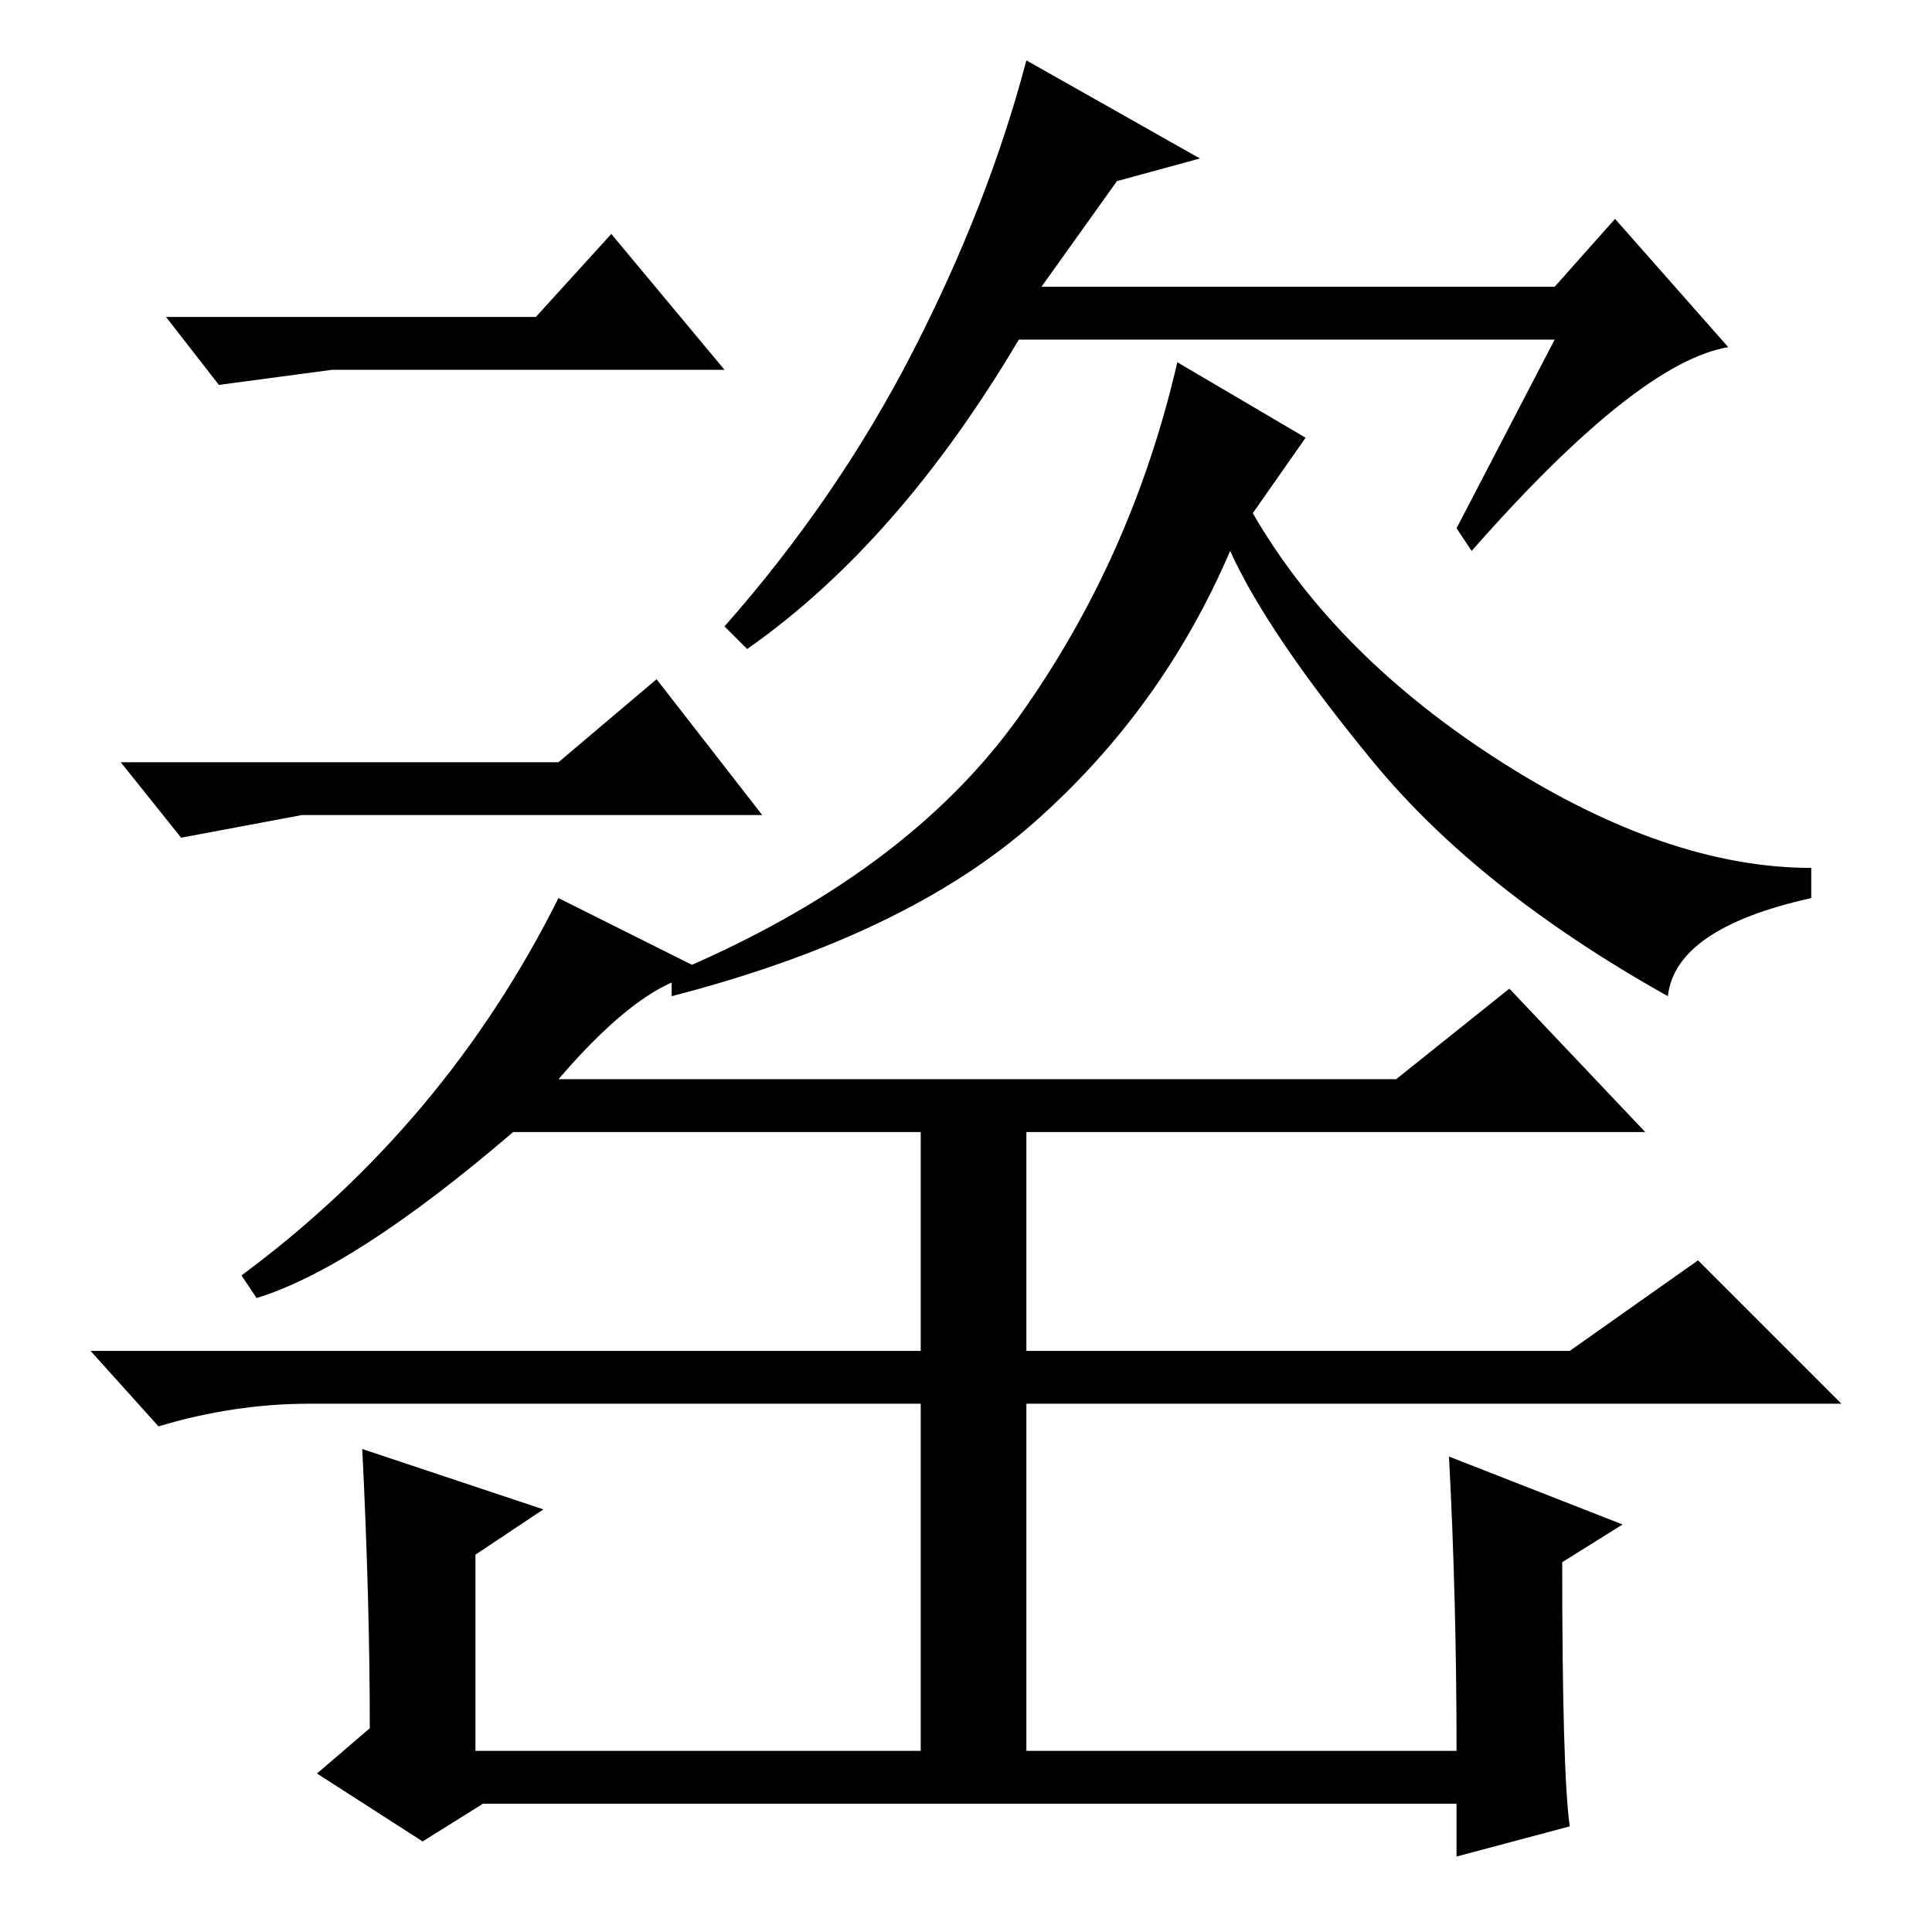 <?xml version="1.0" standalone="no"?>
<!DOCTYPE svg PUBLIC "-//W3C//DTD SVG 1.1//EN" "http://www.w3.org/Graphics/SVG/1.1/DTD/svg11.dtd" >
<svg xmlns="http://www.w3.org/2000/svg" xmlns:xlink="http://www.w3.org/1999/xlink" version="1.1" viewBox="0 -36 256 256">
  <g transform="matrix(1 0 0 -1 0 220)">
   <path fill="currentColor"
d="M206 211h-71q-16 -27 -36 -41l-3 3q15 17 25 36.5t15 38.5l23 -13l-11 -3l-10 -14h68l8 9l15 -17q-12 -2 -34 -27l-2 3zM137 147q-17 -15 -48 -23v3q31 13 46 34t21 47l17 -10l-7 -10q11 -19 33 -33t41 -14v-4q-18 -4 -19 -13q-25 14 -39 31t-19 28q-9 -21 -26 -36z
M94 127q-8 0 -20 -14h111l15 12l18 -19h-82v-29h72l17 12l19 -19h-108v-46h57q0 20 -1 39l23 -9l-8 -5q0 -28 1 -35l-15 -4v7h-129l-8 -5l-14 9l7 6q0 17 -1 37l24 -8l-9 -6v-26h59v46h-81q-10 0 -20 -3l-9 10h110v29h-54q-21 -18 -34 -22l-2 3q27 20 42 50zM71 214l10 11
l15 -18h-52l-15 -2l-7 9h49zM74 155l13 11l14 -18h-61l-16 -3l-8 10h58z" />
  </g>

</svg>
